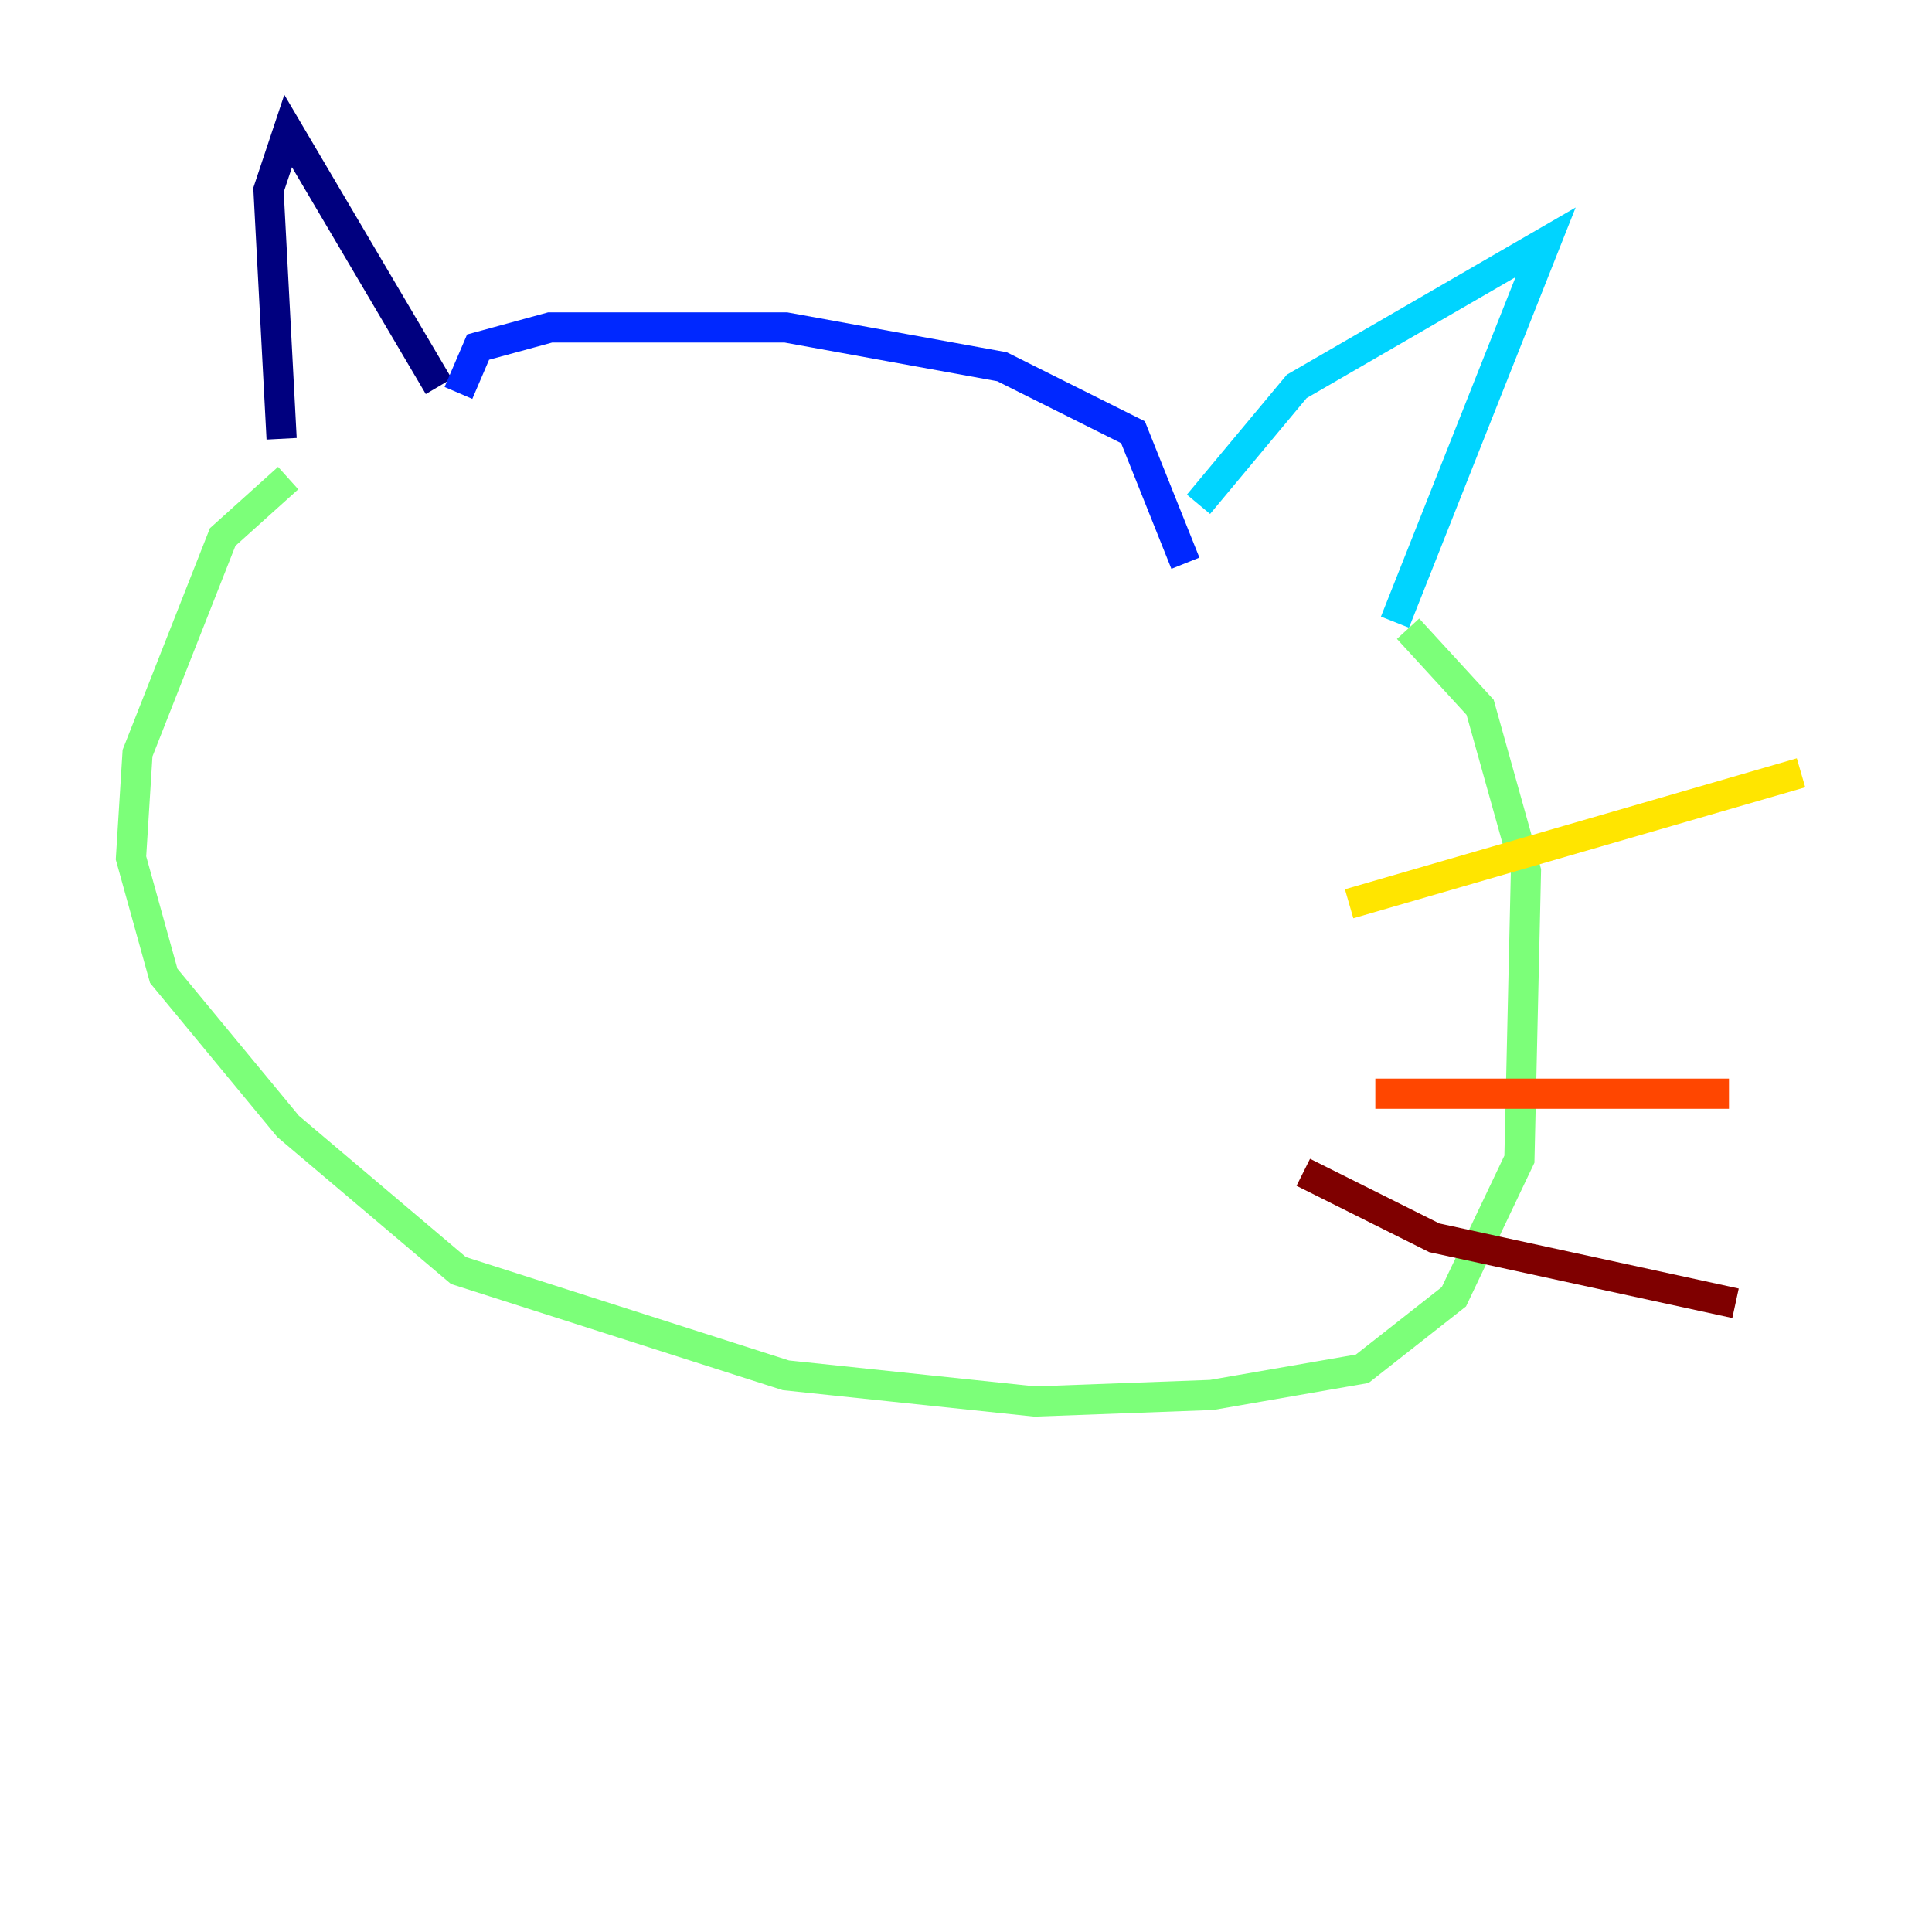 <?xml version="1.0" encoding="utf-8" ?>
<svg baseProfile="tiny" height="128" version="1.2" viewBox="0,0,128,128" width="128" xmlns="http://www.w3.org/2000/svg" xmlns:ev="http://www.w3.org/2001/xml-events" xmlns:xlink="http://www.w3.org/1999/xlink"><defs /><polyline fill="none" points="18.658,29.071 17.79,12.583 19.091,8.678 29.071,25.6" stroke="#00007f" stroke-width="2" /><polyline fill="none" points="30.373,26.034 31.675,22.997 36.447,21.695 52.068,21.695 66.386,24.298 75.064,28.637 78.536,37.315" stroke="#0028ff" stroke-width="2" /><polyline fill="none" points="79.403,33.41 85.912,25.6 102.4,16.054 92.42,41.22" stroke="#00d4ff" stroke-width="2" /><polyline fill="none" points="19.091,31.675 14.752,35.58 9.112,49.898 8.678,56.841 10.848,64.651 19.091,74.63 30.373,84.176 52.068,91.119 68.556,92.854 80.271,92.42 90.251,90.685 96.325,85.912 100.664,76.8 101.098,57.709 98.061,46.861 93.288,41.654" stroke="#7cff79" stroke-width="2" /><polyline fill="none" points="89.383,59.878 119.322,51.2" stroke="#ffe500" stroke-width="2" /><polyline fill="none" points="91.119,72.461 114.549,72.461" stroke="#ff4600" stroke-width="2" /><polyline fill="none" points="86.346,77.668 95.024,82.007 114.983,86.346" stroke="#7f0000" stroke-width="2" /></svg>